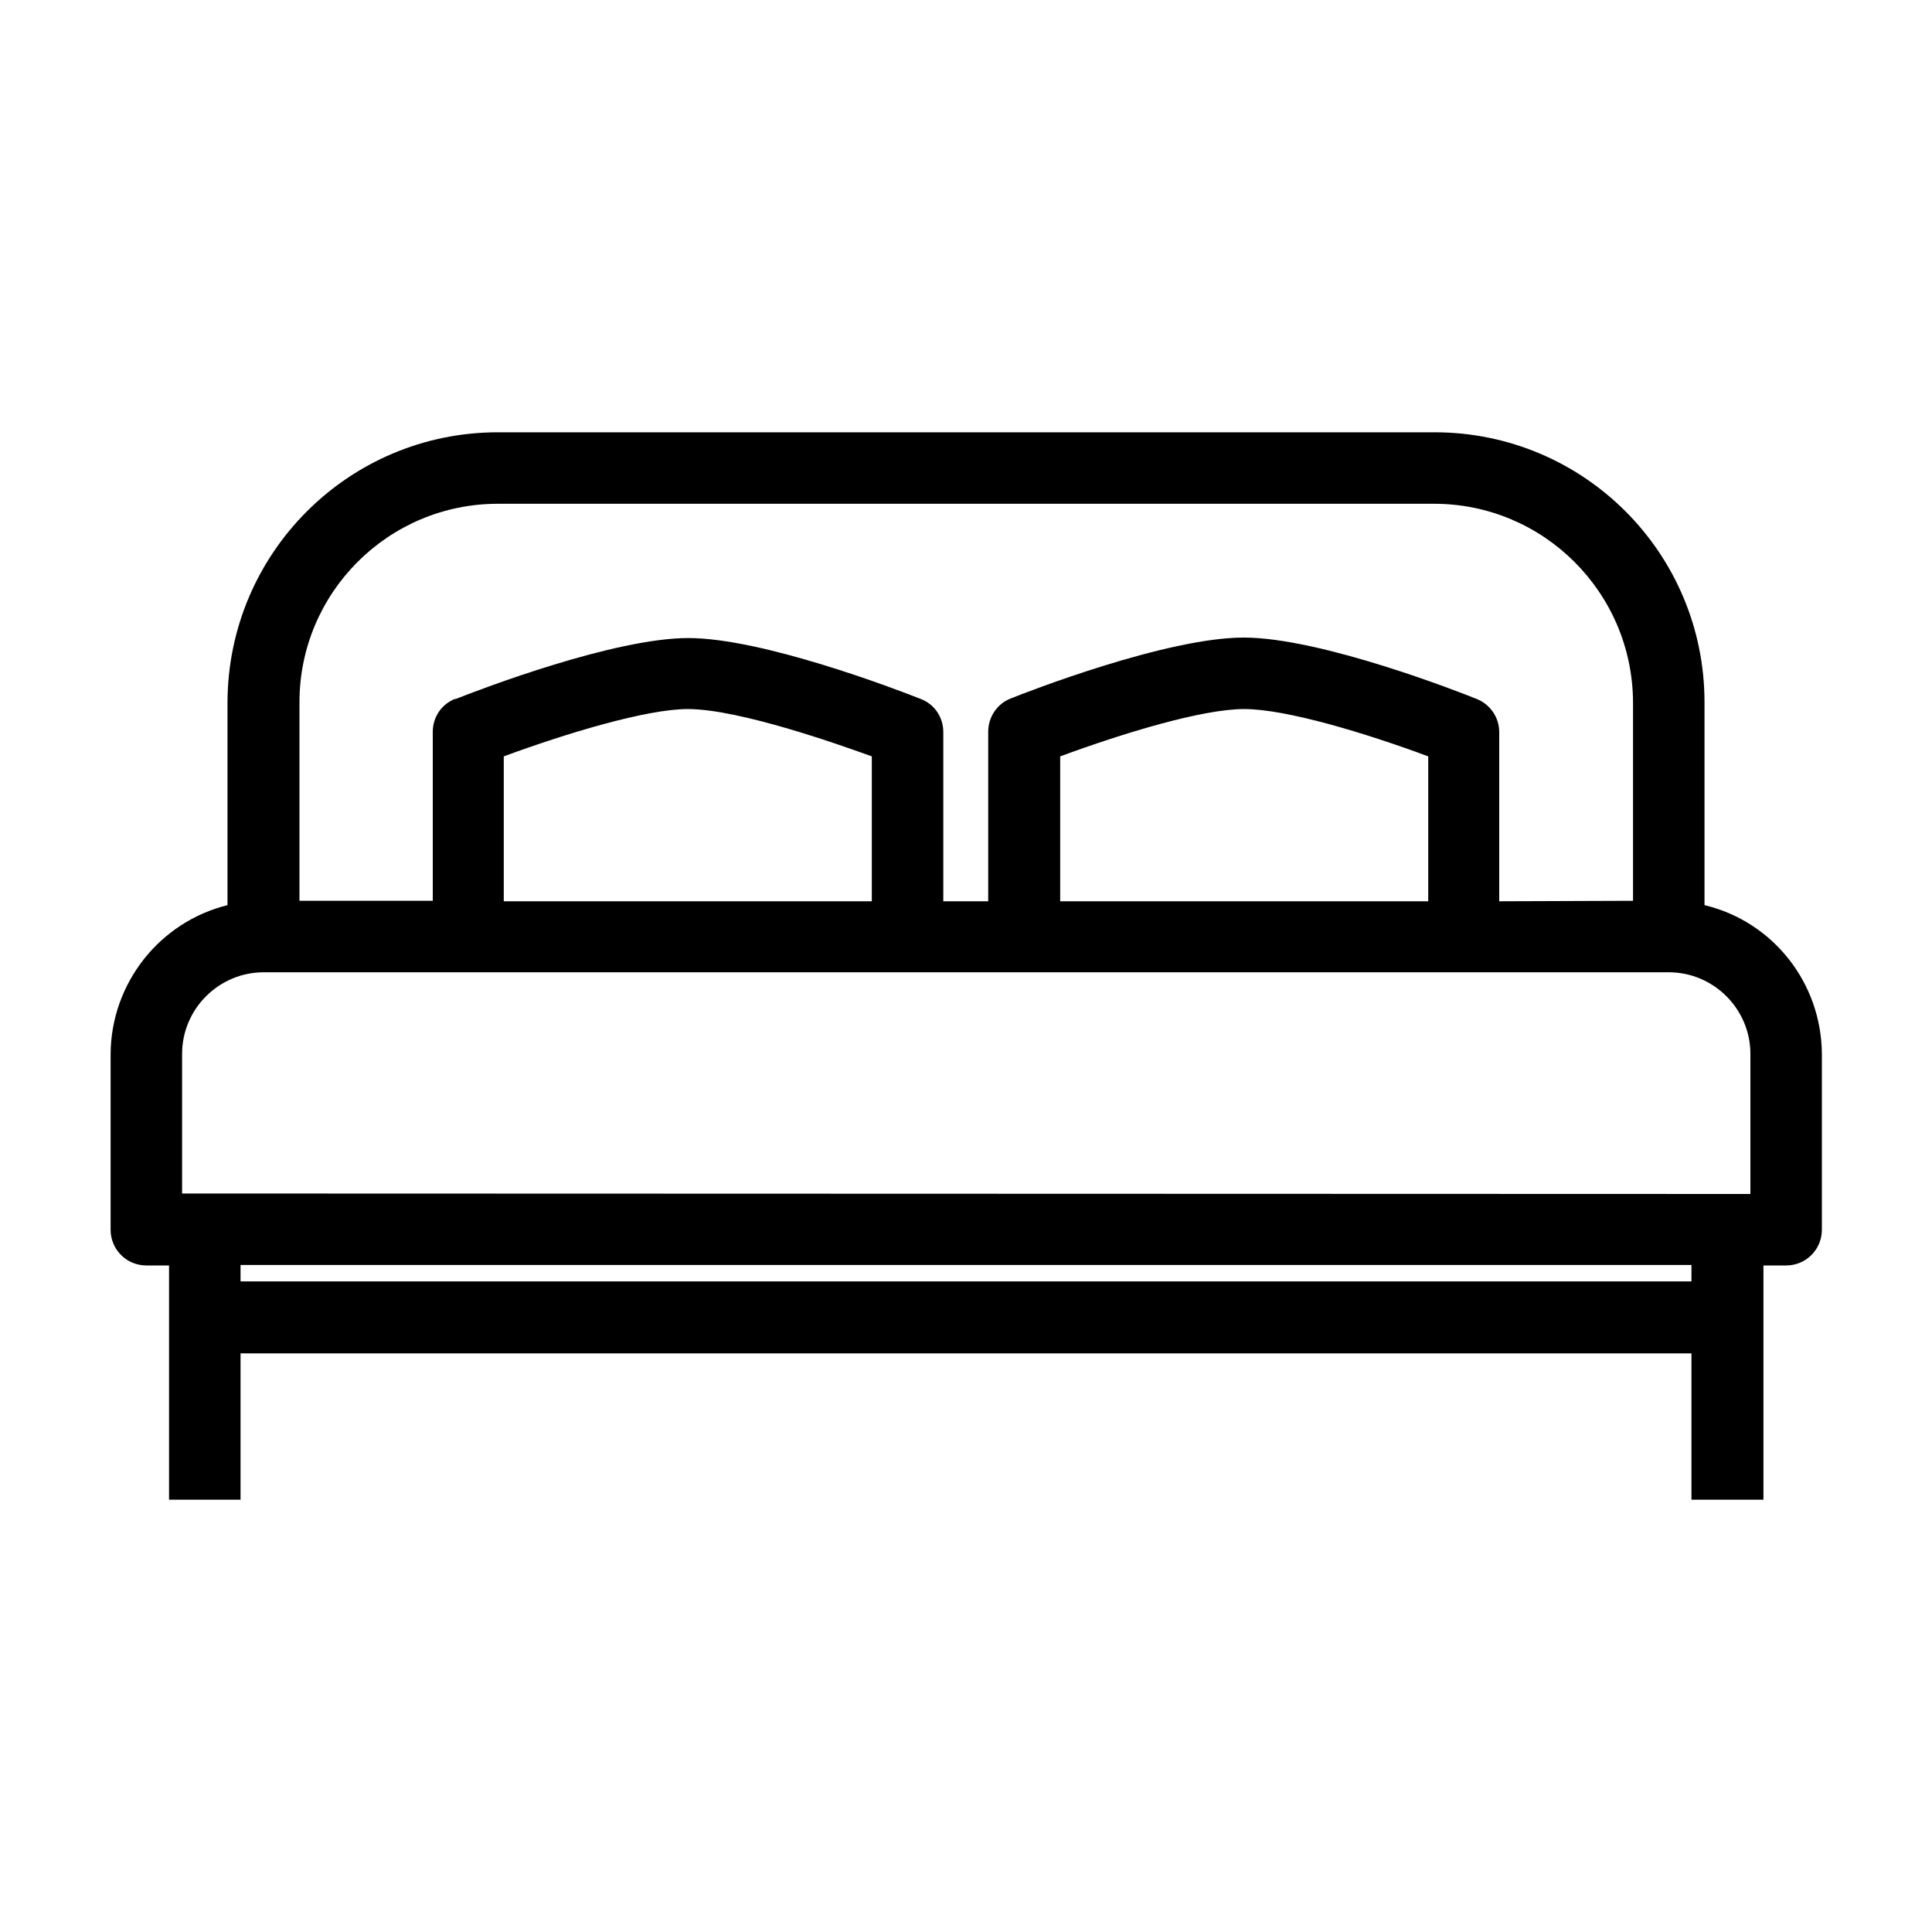 <?xml version="1.0" encoding="utf-8"?>
<!-- Generator: Adobe Illustrator 19.2.1, SVG Export Plug-In . SVG Version: 6.00 Build 0)  -->
<!DOCTYPE svg PUBLIC "-//W3C//DTD SVG 1.1//EN" "http://www.w3.org/Graphics/SVG/1.1/DTD/svg11.dtd">
<svg version="1.1" id="Layer_4" xmlns="http://www.w3.org/2000/svg" xmlns:xlink="http://www.w3.org/1999/xlink" x="0px" y="0px"
	 viewBox="0 0 400 400" style="enable-background:new 0 0 400 400;" xml:space="preserve">
<style type="text/css">
	.st0{fill:none;}
</style>
<title>bed</title>
<path d="M350.2,310.5v-30.3H49.8v30.3H35v-48.5h-4.7c-4.1,0-7.4-3.3-7.4-7.4v-36.4c0.1-14.6,10.1-27.3,24.2-30.8v-42
	c0.1-30.9,25.1-55.9,56-55.9H297c30.9,0,55.9,25,55.9,55.9v42c14.2,3.4,24.2,16.1,24.3,30.8v36.4c0,4.1-3.3,7.4-7.4,7.4h-4.7v48.5
	H350.2z M350.2,265.3v-3.4H49.8v3.4H350.2L350.2,265.3z M362.4,247.2v-29c0-9.3-7.6-16.9-16.9-16.9H54.6c-9.3,0-16.9,7.6-16.9,16.9
	v28.9L362.4,247.2L362.4,247.2z M338.1,186.5v-41.1c-0.1-22.7-18.5-41.1-41.2-41.1H103.1c-22.7,0-41.1,18.4-41.1,41.1v41.1h27.6v-35
	c0-3,1.8-5.7,4.6-6.8h0.2c5.3-2.1,32.8-12.6,48.1-12.6s42.8,10.5,48.1,12.6c2.9,1.1,4.7,3.8,4.7,6.9v35h9.3v-35.1
	c0-3,1.8-5.8,4.7-6.9c3.2-1.3,32.2-12.6,48.2-12.6c16,0,45,11.4,48.2,12.7c2.8,1.1,4.7,3.8,4.7,6.9v35L338.1,186.5L338.1,186.5z
	 M295.7,186.5v-29.9c-12.9-4.8-29.4-9.8-38.1-9.8c-8.7,0-25.1,5-38.1,9.8v30H295.7L295.7,186.5z M180.5,186.5v-29.9
	c-6.1-2.2-27.3-9.8-38.1-9.8c-8.5,0-25.1,5-38.1,9.8v30H180.5L180.5,186.5z"/>
<circle class="st0" cx="200" cy="200" r="200.4"/>
</svg>

